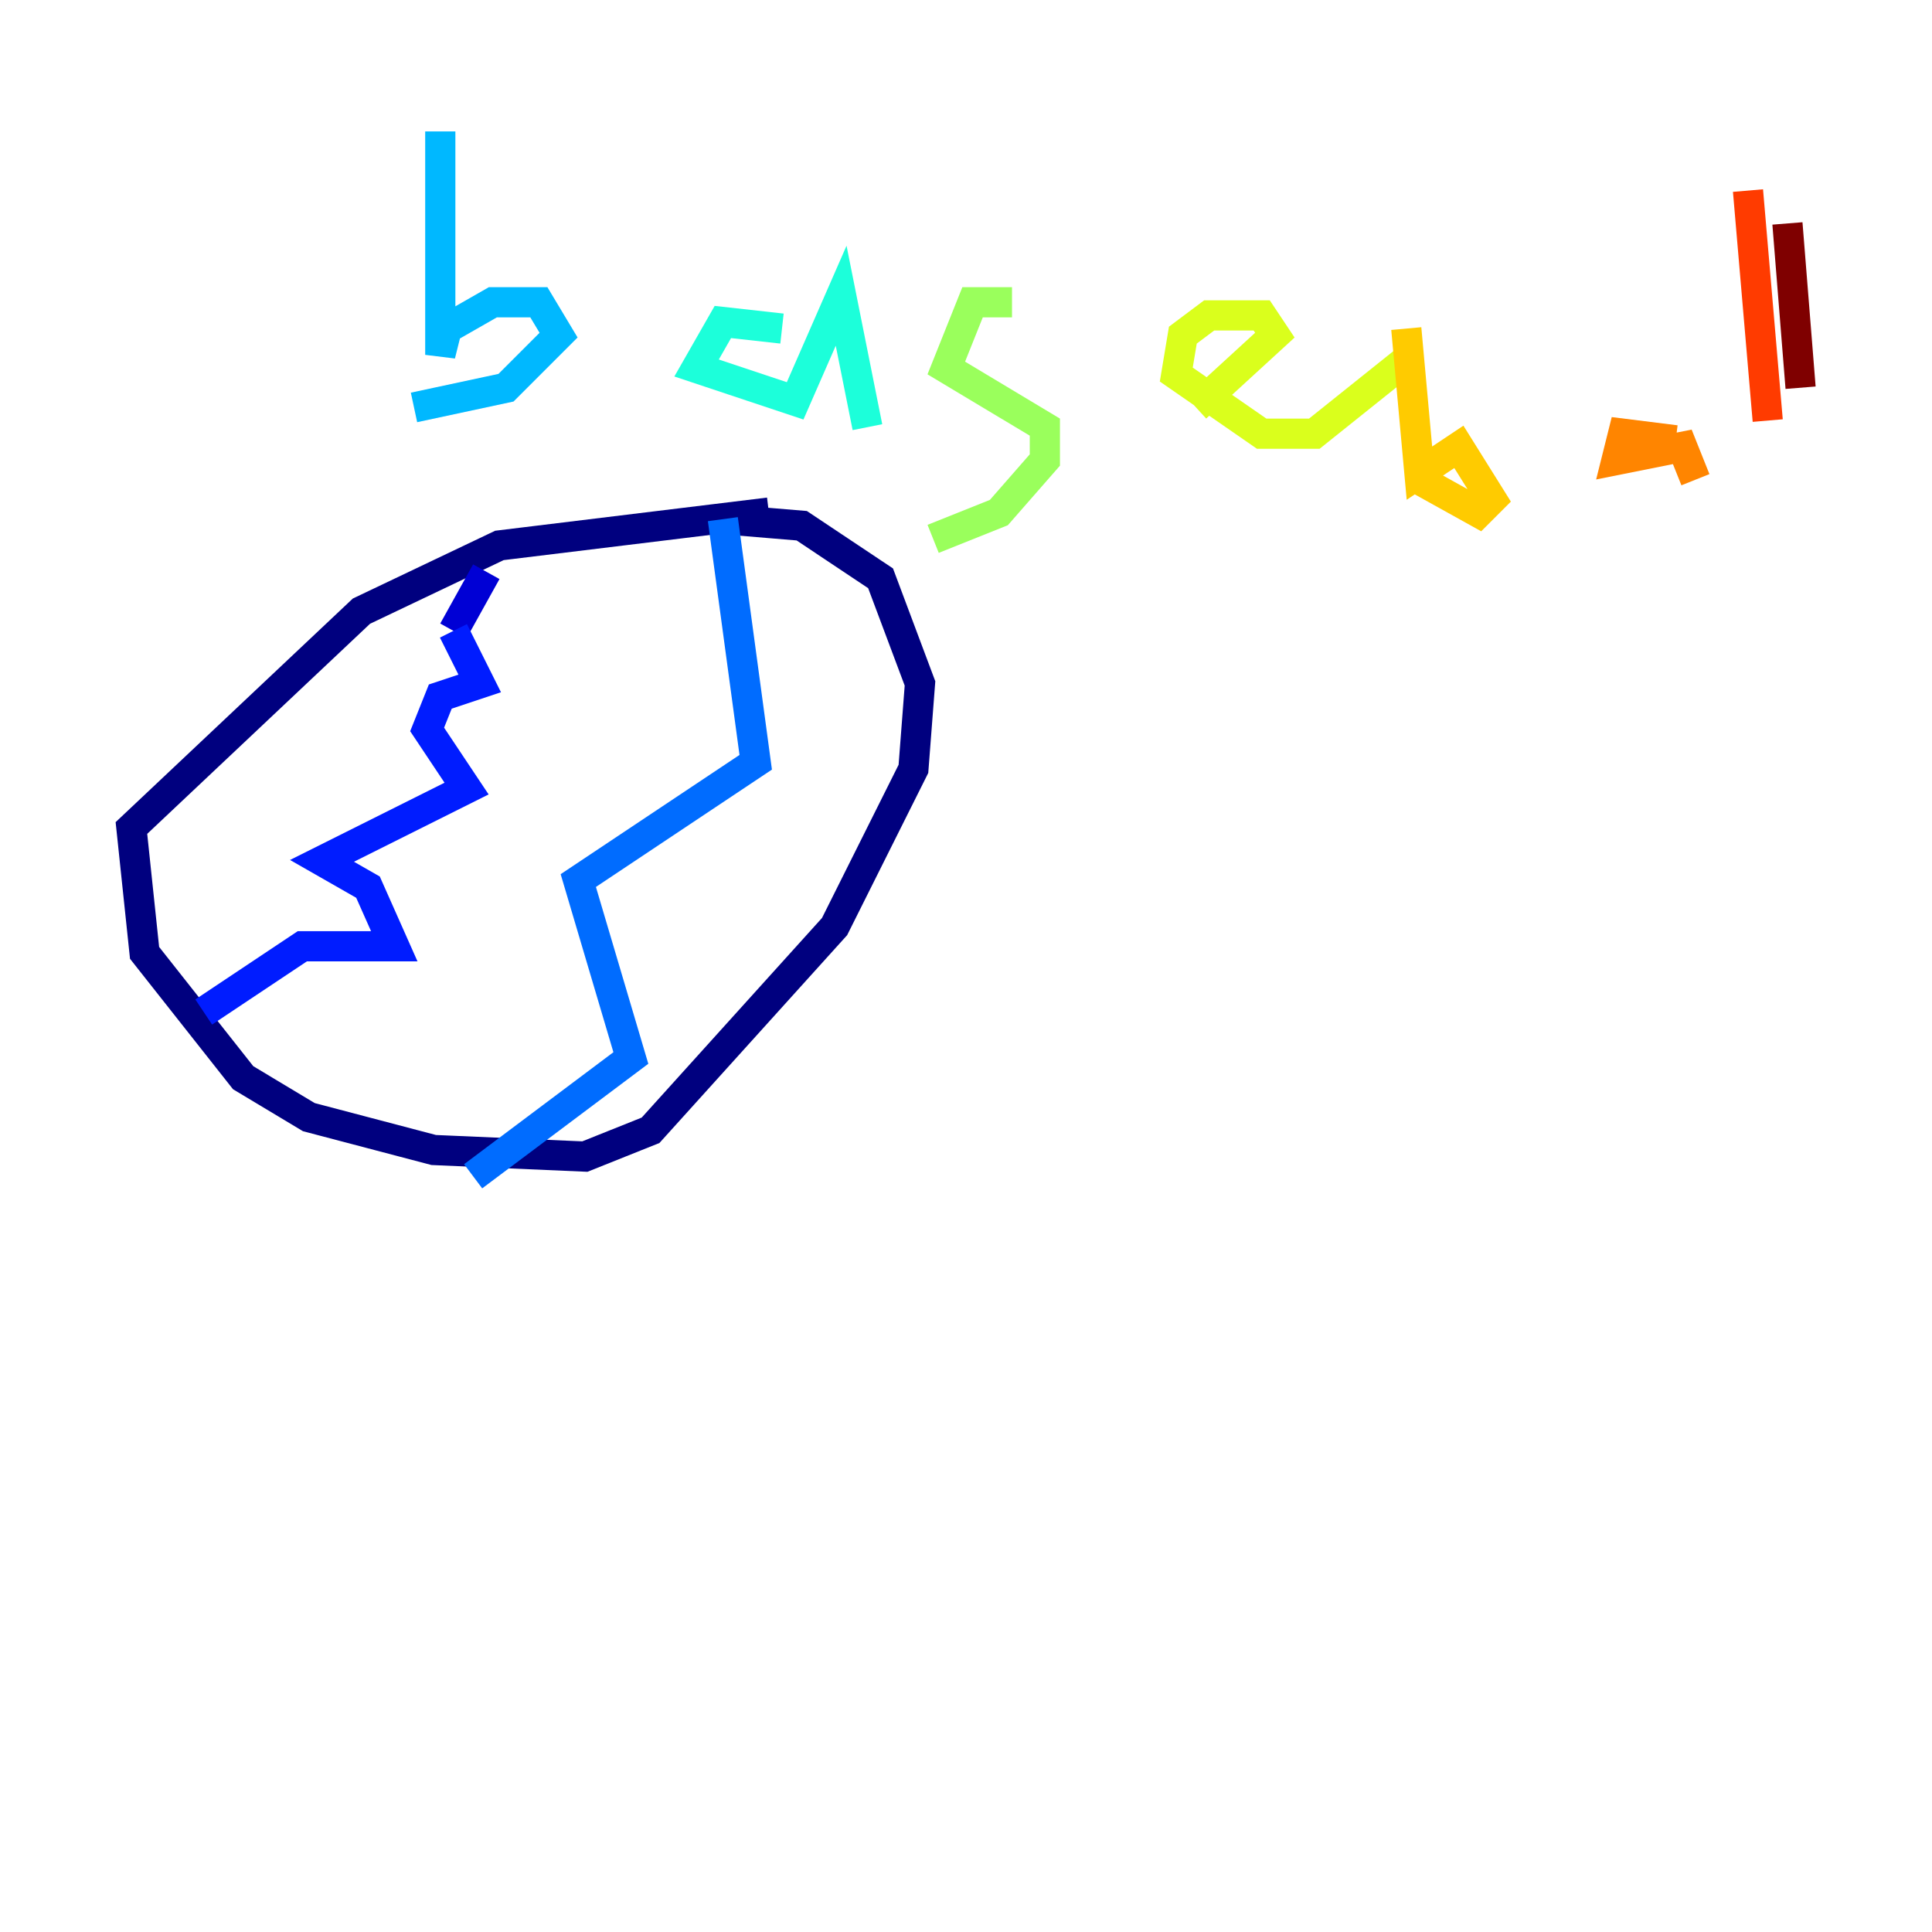 <?xml version="1.0" encoding="utf-8" ?>
<svg baseProfile="tiny" height="128" version="1.2" viewBox="0,0,128,128" width="128" xmlns="http://www.w3.org/2000/svg" xmlns:ev="http://www.w3.org/2001/xml-events" xmlns:xlink="http://www.w3.org/1999/xlink"><defs /><polyline fill="none" points="50.939,33.959 33.088,36.136 23.946,40.49 8.707,54.857 9.578,63.129 16.109,71.401 20.463,74.014 28.735,76.191 38.748,76.626 43.102,74.884 55.292,61.388 60.517,50.939 60.952,45.279 58.34,38.313 53.116,34.83 47.891,34.395" stroke="#00007f" stroke-width="2" /><polyline fill="none" points="32.218,37.878 30.041,41.796" stroke="#0000d5" stroke-width="2" /><polyline fill="none" points="30.041,41.796 31.782,45.279 29.17,46.15 28.299,48.327 30.912,52.245 21.333,57.034 24.381,58.776 26.122,62.694 20.027,62.694 13.497,67.048" stroke="#001cff" stroke-width="2" /><polyline fill="none" points="47.891,34.395 50.068,50.503 38.313,58.34 41.796,70.095 31.347,77.932" stroke="#006cff" stroke-width="2" /><polyline fill="none" points="29.17,8.707 29.17,23.51 29.605,21.769 32.653,20.027 35.701,20.027 37.007,22.204 33.524,25.687 27.429,26.993" stroke="#00b8ff" stroke-width="2" /><polyline fill="none" points="51.809,21.769 47.891,21.333 46.15,24.381 52.68,26.558 55.728,19.592 57.469,28.299" stroke="#1cffda" stroke-width="2" /><polyline fill="none" points="57.469,28.299 57.469,28.299" stroke="#5cff9a" stroke-width="2" /><polyline fill="none" points="67.048,20.027 64.435,20.027 62.694,24.381 69.225,28.299 69.225,30.476 66.177,33.959 61.823,35.701" stroke="#9aff5c" stroke-width="2" /><polyline fill="none" points="79.238,26.993 84.463,22.204 83.592,20.898 80.109,20.898 78.367,22.204 77.932,24.816 83.592,28.735 87.075,28.735 93.605,23.51" stroke="#daff1c" stroke-width="2" /><polyline fill="none" points="93.17,21.769 94.041,31.347 96.653,29.605 98.83,33.088 97.959,33.959 94.041,31.782" stroke="#ffcb00" stroke-width="2" /><polyline fill="none" points="111.02,29.17 107.537,28.735 107.102,30.476 111.456,29.605 112.326,31.782" stroke="#ff8500" stroke-width="2" /><polyline fill="none" points="115.809,12.626 117.116,27.864" stroke="#ff3b00" stroke-width="2" /><polyline fill="none" points="117.116,27.864 117.116,27.864" stroke="#d50000" stroke-width="2" /><polyline fill="none" points="118.422,14.803 119.293,25.687" stroke="#7f0000" stroke-width="2" /></svg>